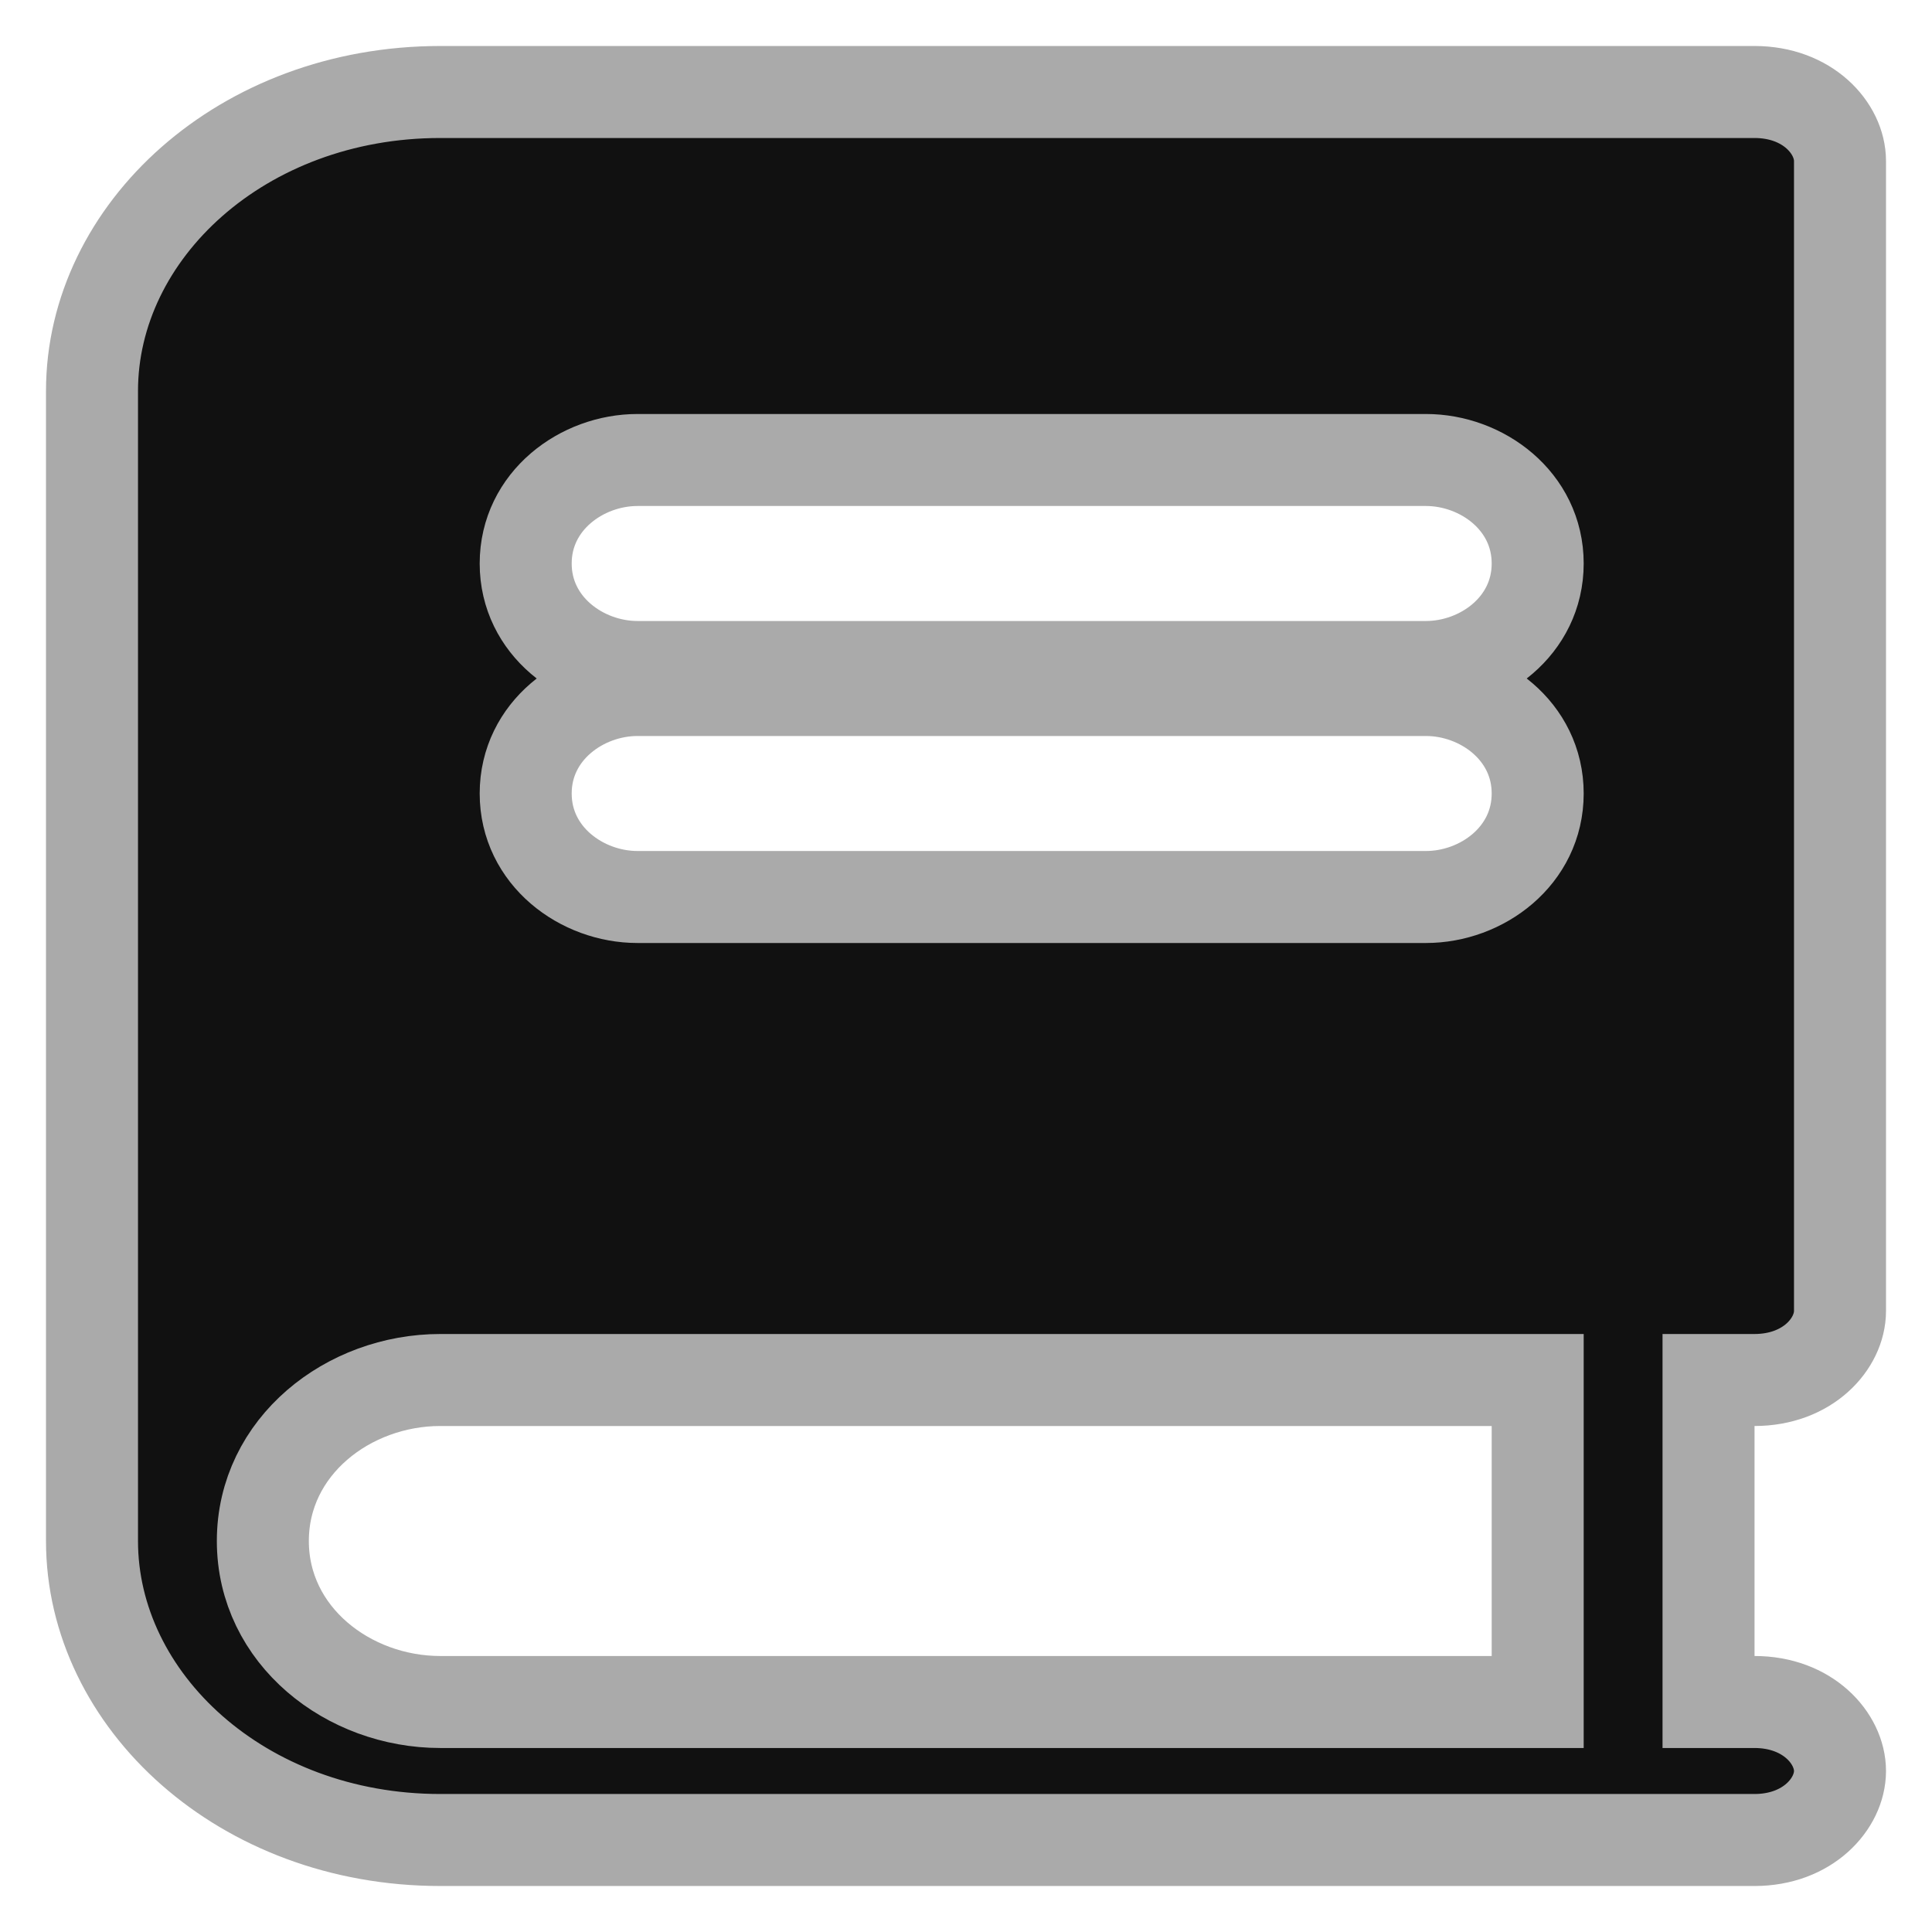 <svg width="21" height="21" viewBox="0 0 21 21" fill="none" xmlns="http://www.w3.org/2000/svg">
<g clip-path="url(#clip0_28_2339)">
<path d="M4.786 1H19.071C19.65 1 20 1.395 20 1.75V14.25C20 14.605 19.65 15 19.071 15H18.571V18.5H19.071C19.65 18.5 20 18.895 20 19.25C20 19.605 19.65 20 19.071 20H4.786C2.631 20 1 18.483 1 16.75V4.25C1 2.516 2.631 1 4.786 1ZM4.786 15C3.785 15 2.857 15.722 2.857 16.75C2.857 17.778 3.785 18.5 4.786 18.5H16.714V15H4.786ZM6.929 7.5C6.325 7.5 5.714 7.944 5.714 8.625C5.714 9.306 6.325 9.75 6.929 9.75H15.5C16.104 9.75 16.714 9.306 16.714 8.625C16.714 7.944 16.104 7.5 15.5 7.5H6.929ZM6.929 5C6.325 5 5.714 5.444 5.714 6.125C5.714 6.806 6.325 7.25 6.929 7.25H15.5C16.104 7.25 16.714 6.806 16.714 6.125C16.714 5.444 16.104 5 15.5 5H6.929Z" fill="#111111" stroke="#AAAAAA"/>
</g>
<defs>
<clipPath id="clip0_28_2339">
<rect width="20" height="20" fill="white" transform="translate(0.5 0.5)"/>
</clipPath>
</defs>
</svg>
